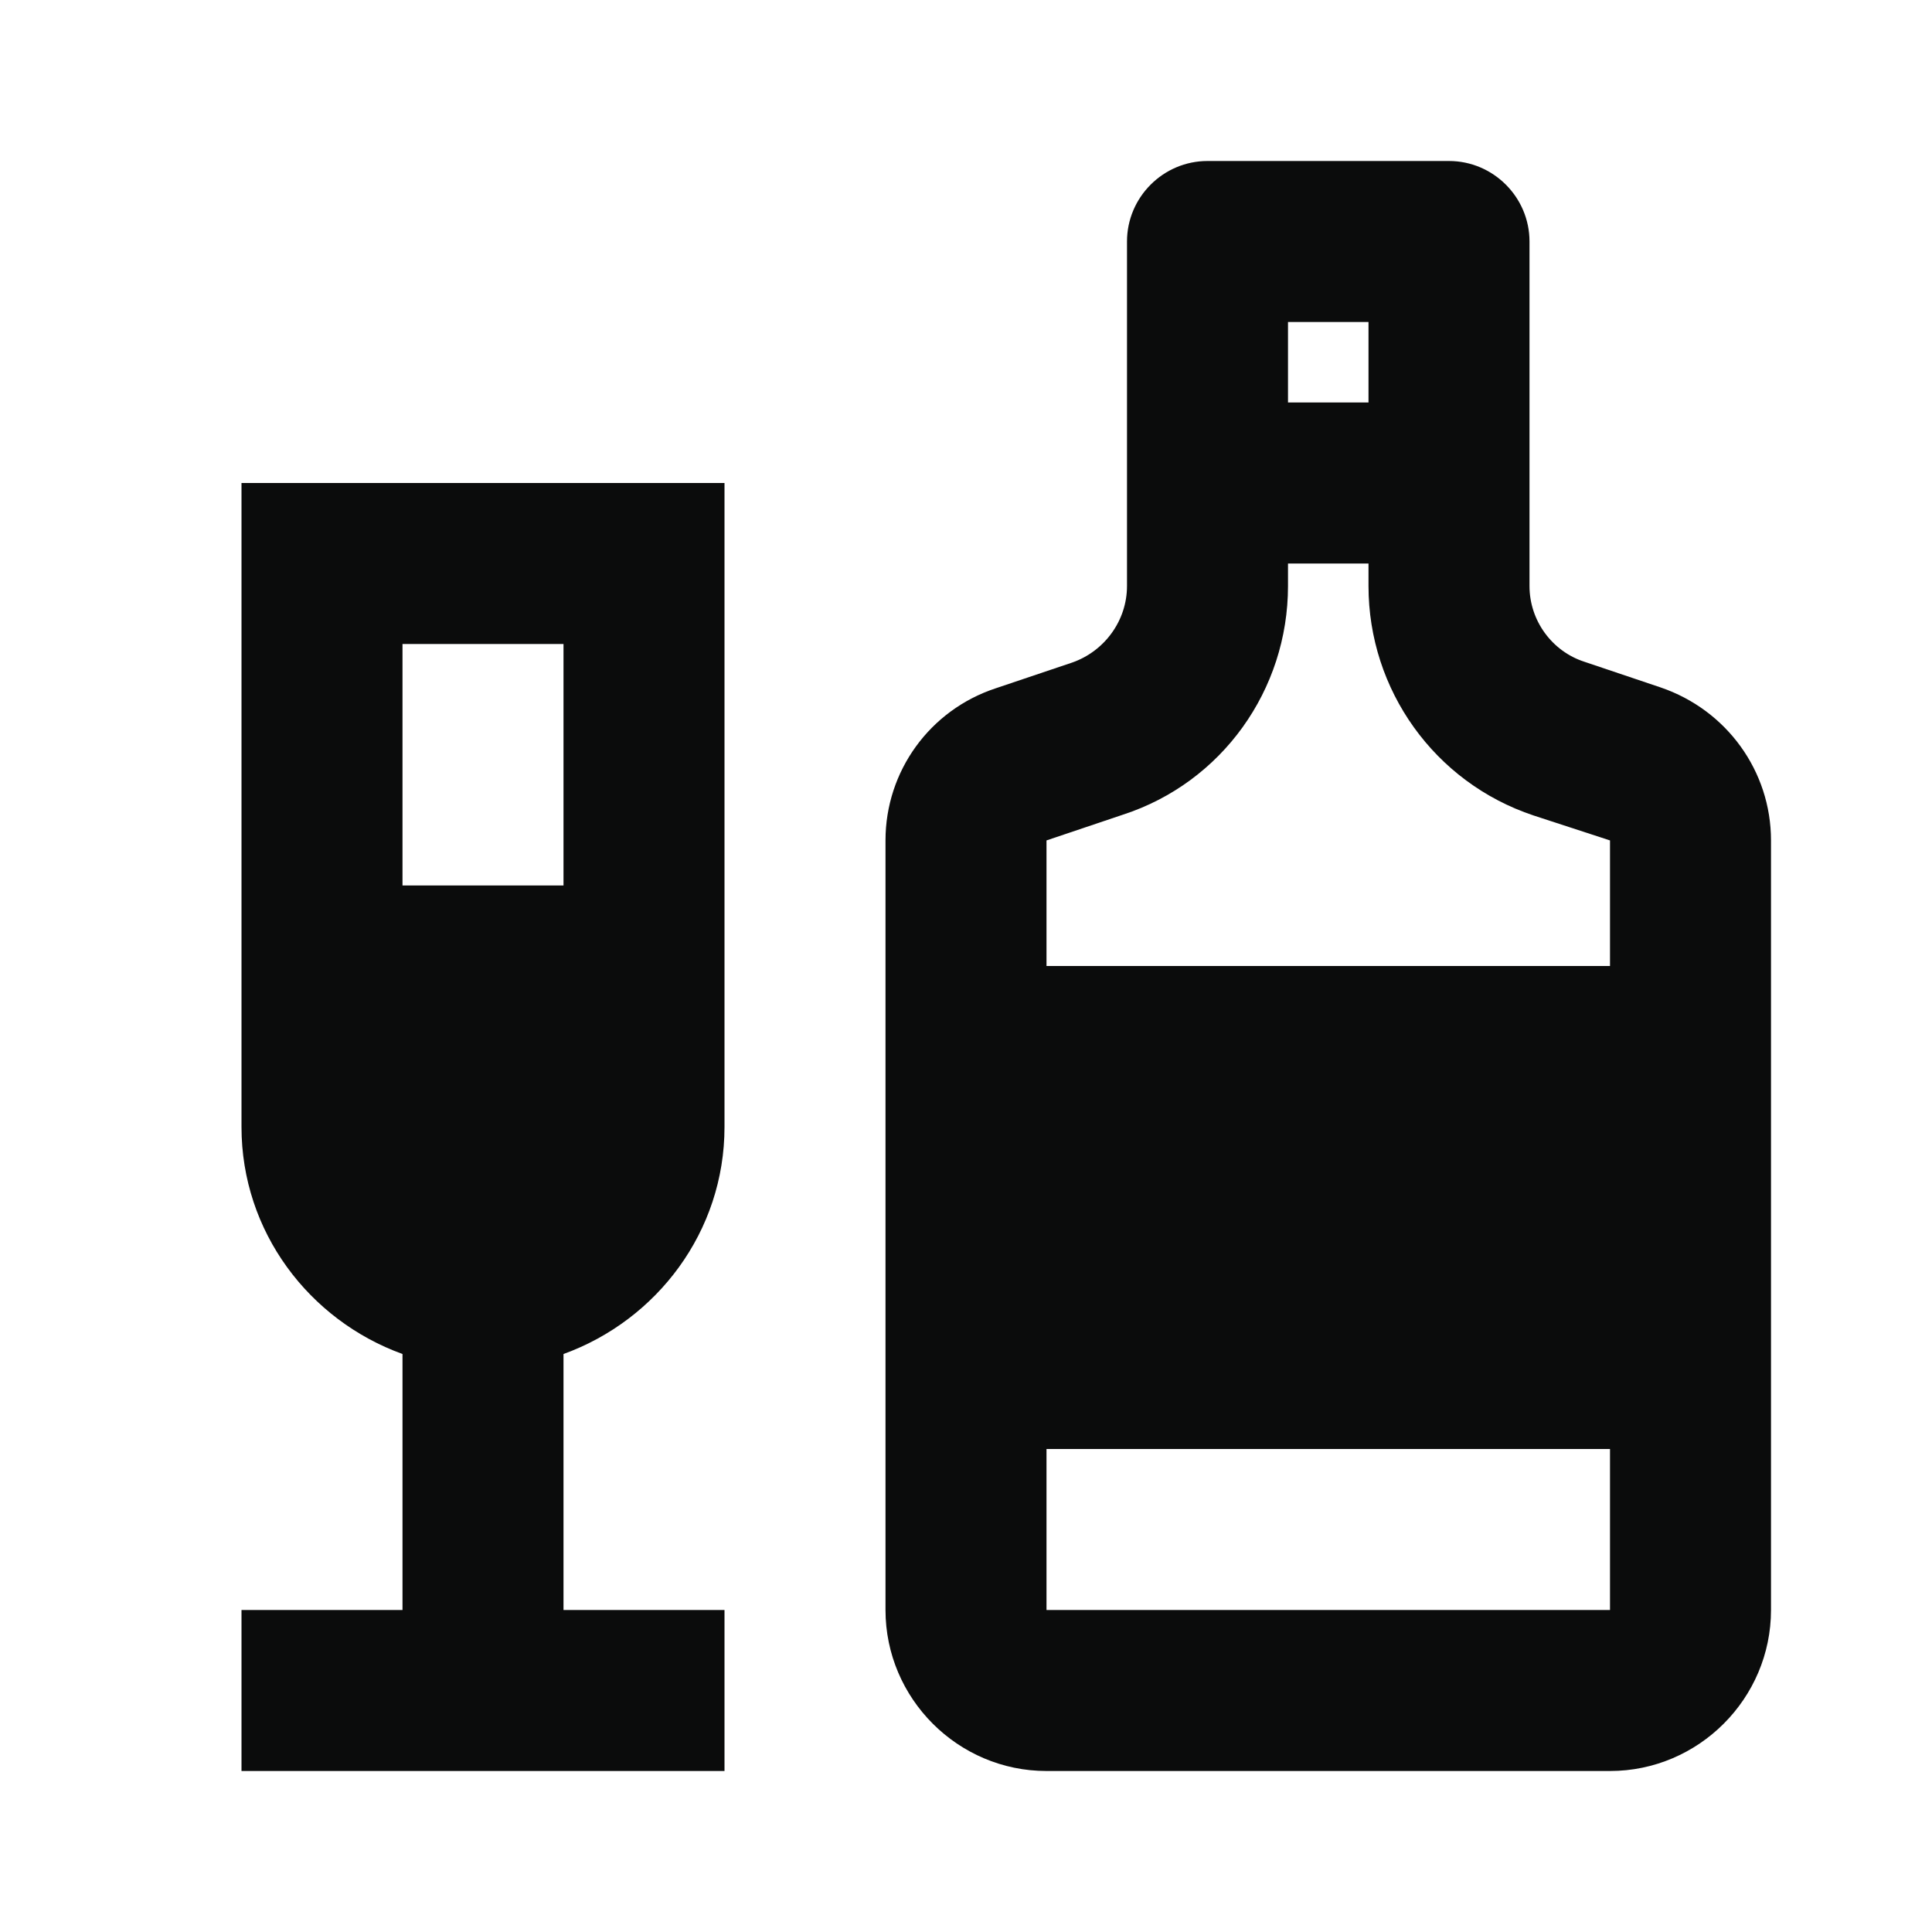 <svg width="24" height="24" viewBox="0 0 24 24" fill="none" xmlns="http://www.w3.org/2000/svg">
<g clip-path="url(#clip0_1974_11094)">
<path d="M3 14C3 15.3 3.84 16.4 5 16.82V20H3V22H9V20H7V16.82C8.16 16.4 9 15.3 9 14V6H3V14ZM5 8H7V11H5V8Z" fill="#0B0C0C"/>
<path d="M20.63 8.54L19.68 8.22C19.28 8.09 19 7.71 19 7.28V3C19 2.45 18.55 2 18 2H15C14.45 2 14 2.45 14 3V7.28C14 7.71 13.72 8.09 13.32 8.23L12.37 8.55C11.55 8.82 11 9.58 11 10.44V20C11 21.1 11.9 22 13 22H20C21.1 22 22 21.1 22 20V10.44C22 9.58 21.45 8.82 20.63 8.54ZM16 4H17V5H16V4ZM13 10.44L13.95 10.12C15.18 9.72 16 8.57 16 7.28V7H17V7.28C17 8.57 17.82 9.72 19.05 10.13L20 10.44V12H13V10.44ZM20 20H13V18H20V20Z" fill="#0B0C0C"/>
</g>
<defs>
<clipPath id="clip0_1974_11094">
<rect width="24" height="24" fill="white"/>
</clipPath>
</defs>
</svg>
